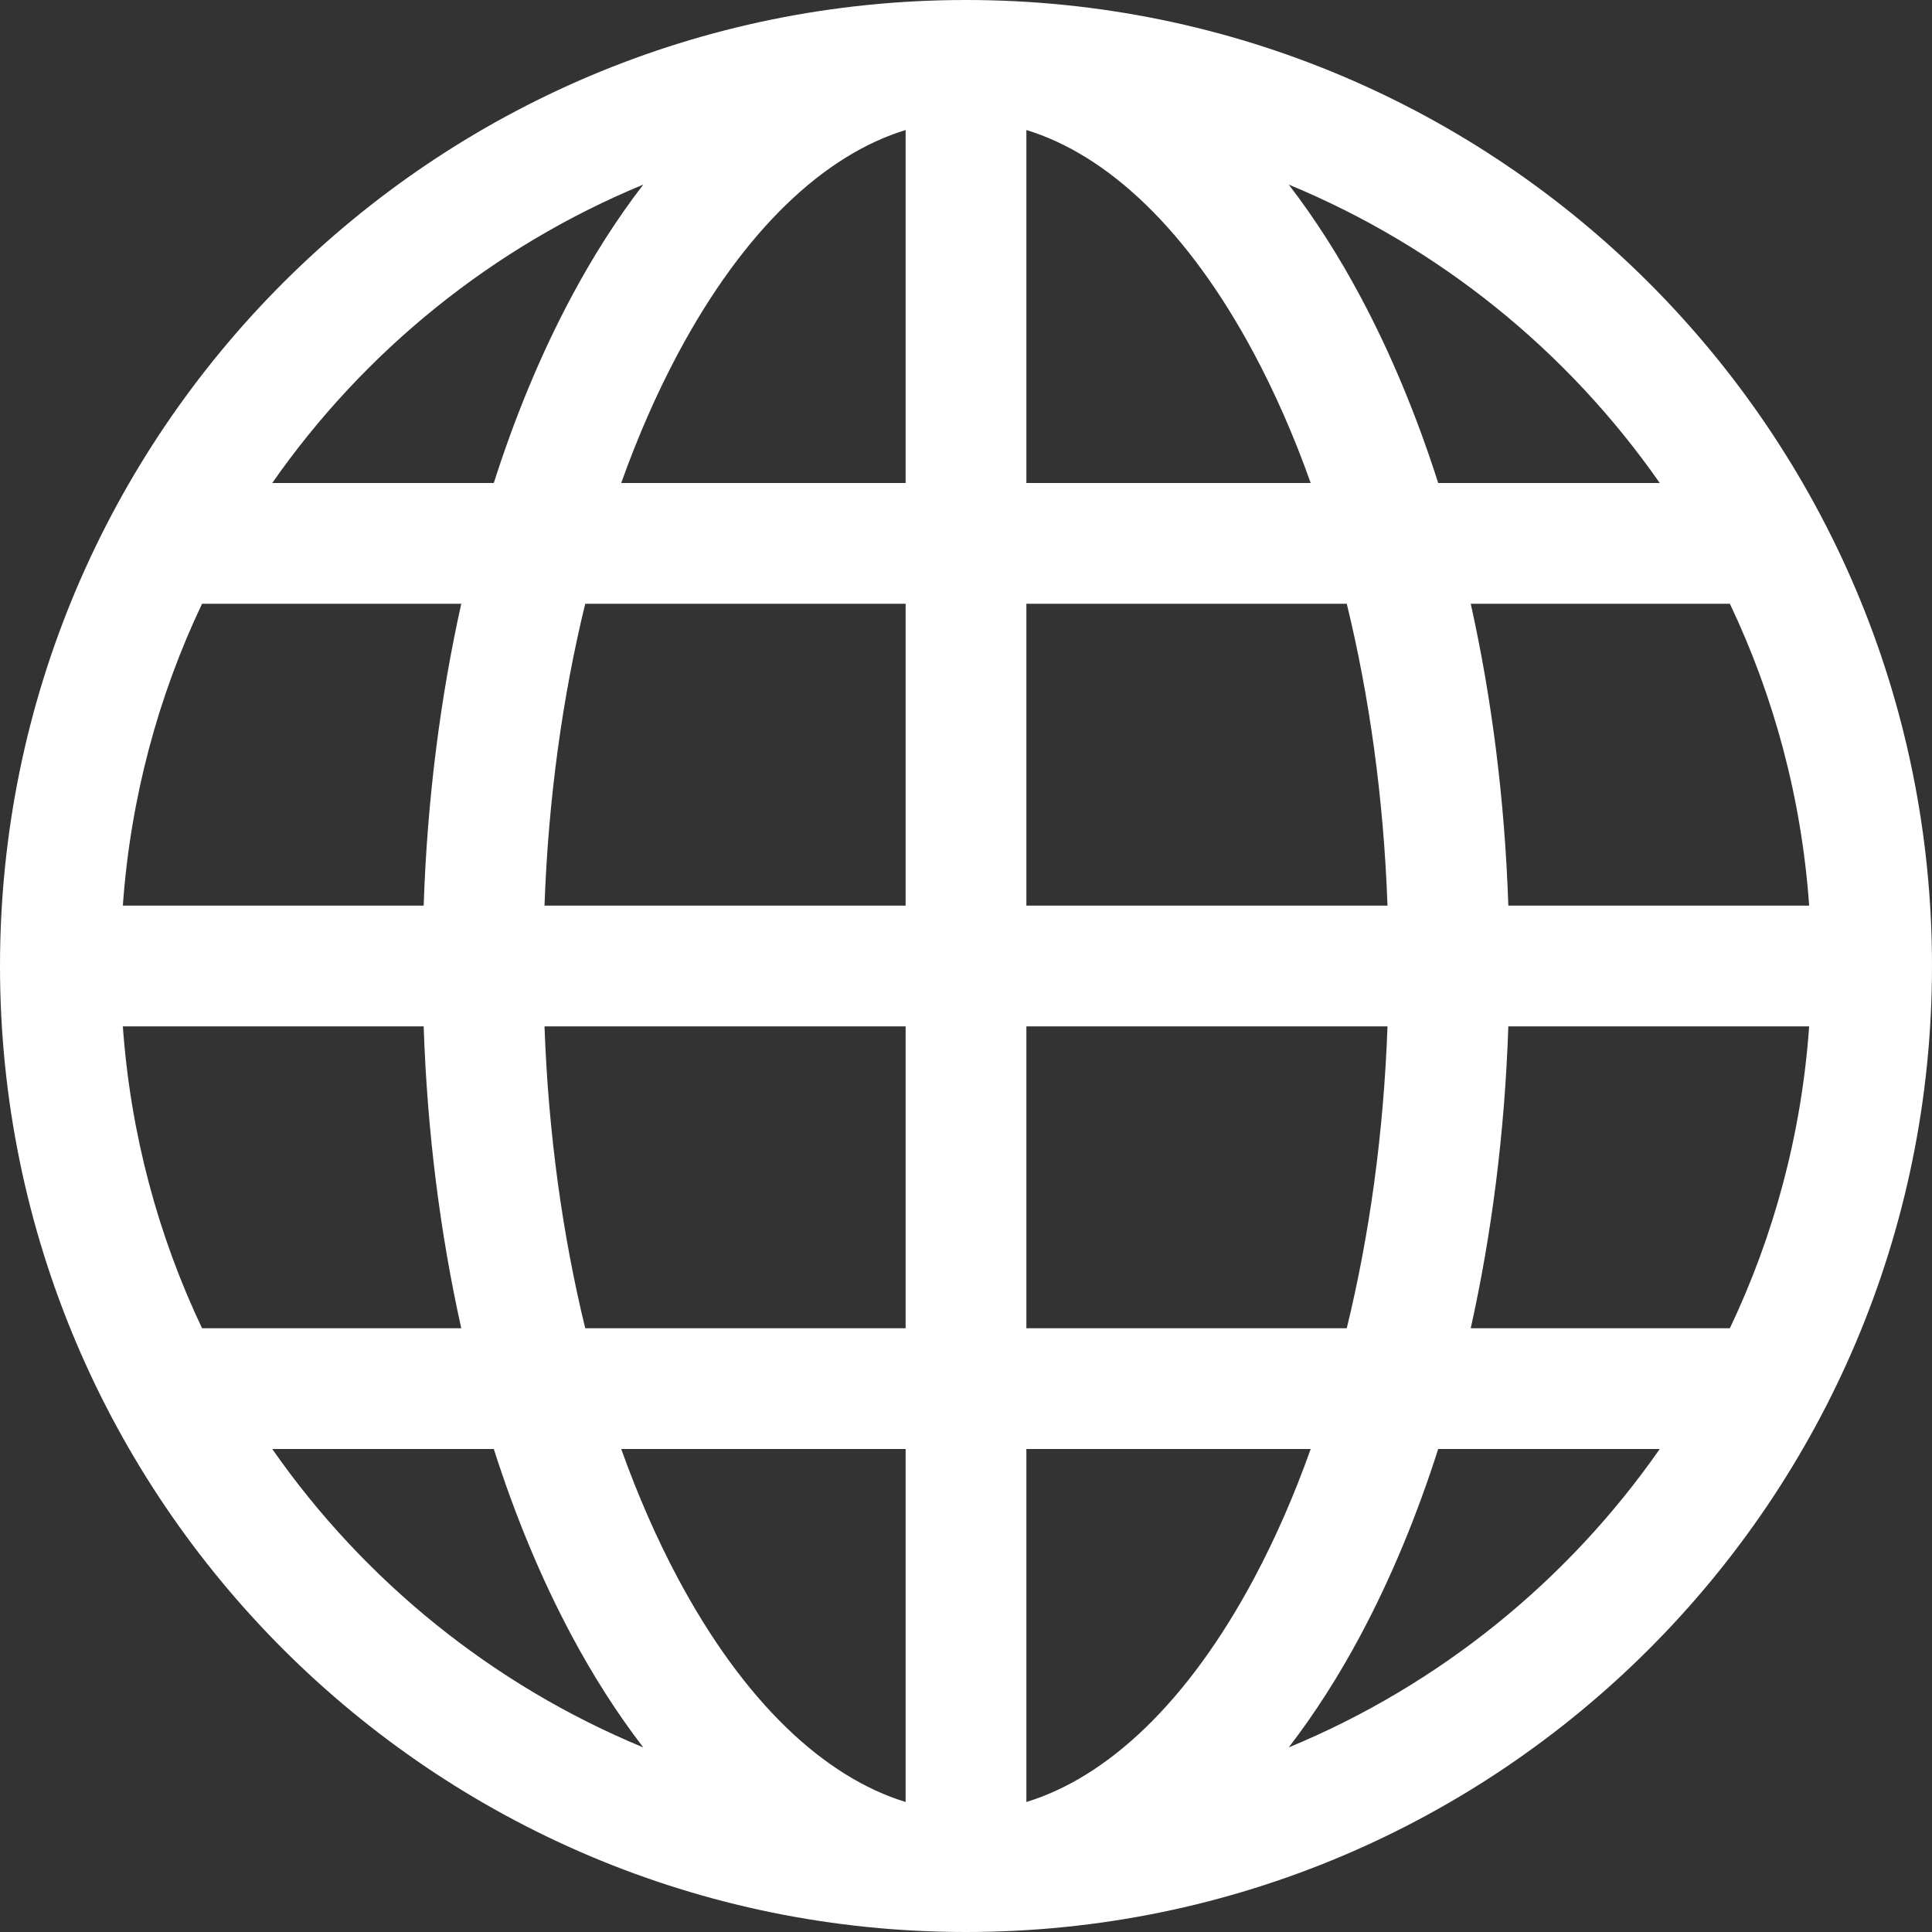 <svg width="24" height="24" viewBox="0 0 24 24" fill="none" xmlns="http://www.w3.org/2000/svg">
<rect x="0" y="0" width="24" height="24" fill="#333333" stroke="none"/>
<path d="M0 12C0 5.373 5.373 0 12 0C18.627 0 24 5.373 24 12C24 18.627 18.627 24 12 24C5.373 24 0 18.627 0 12ZM11.25 1.615C10.246 1.922 9.247 2.846 8.419 4.398C8.16 4.884 7.924 5.42 7.717 6H11.25V1.615ZM6.134 6C6.402 5.162 6.725 4.387 7.096 3.692C7.364 3.189 7.663 2.719 7.991 2.293C6.122 3.065 4.524 4.362 3.382 6H6.134ZM5.263 11.25C5.307 9.935 5.469 8.673 5.73 7.5H2.51C1.964 8.65 1.621 9.916 1.526 11.25H5.263ZM7.27 7.5C6.99 8.647 6.812 9.912 6.764 11.25H11.25V7.5H7.27ZM12.75 7.5V11.25H17.236C17.188 9.912 17.01 8.647 16.73 7.5H12.75ZM6.764 12.75C6.812 14.088 6.99 15.352 7.27 16.5H11.25V12.75H6.764ZM12.75 12.75V16.5H16.73C17.01 15.352 17.188 14.088 17.236 12.75H12.75ZM7.717 18C7.924 18.579 8.16 19.116 8.419 19.602C9.247 21.154 10.246 22.078 11.25 22.385V18H7.717ZM7.991 21.707C7.663 21.281 7.364 20.811 7.096 20.308C6.725 19.613 6.402 18.838 6.134 18H3.382C4.524 19.638 6.122 20.935 7.991 21.707ZM5.73 16.5C5.469 15.327 5.307 14.065 5.263 12.75H1.526C1.621 14.084 1.964 15.35 2.51 16.5H5.73ZM16.009 21.707C17.878 20.935 19.476 19.638 20.618 18H17.866C17.598 18.838 17.275 19.613 16.904 20.308C16.636 20.811 16.337 21.281 16.009 21.707ZM12.75 18V22.385C13.754 22.078 14.753 21.154 15.581 19.602C15.84 19.116 16.076 18.579 16.282 18H12.75ZM18.27 16.5H21.489C22.036 15.35 22.38 14.084 22.474 12.75H18.737C18.693 14.065 18.531 15.327 18.27 16.5ZM22.474 11.25C22.38 9.916 22.036 8.65 21.489 7.5H18.27C18.531 8.673 18.693 9.935 18.737 11.25H22.474ZM16.904 3.692C17.275 4.387 17.598 5.162 17.866 6H20.618C19.476 4.362 17.878 3.065 16.009 2.293C16.337 2.719 16.636 3.189 16.904 3.692ZM16.282 6C16.076 5.42 15.84 4.884 15.581 4.398C14.753 2.846 13.754 1.922 12.75 1.615V6H16.282Z" fill="white"/>
</svg>
